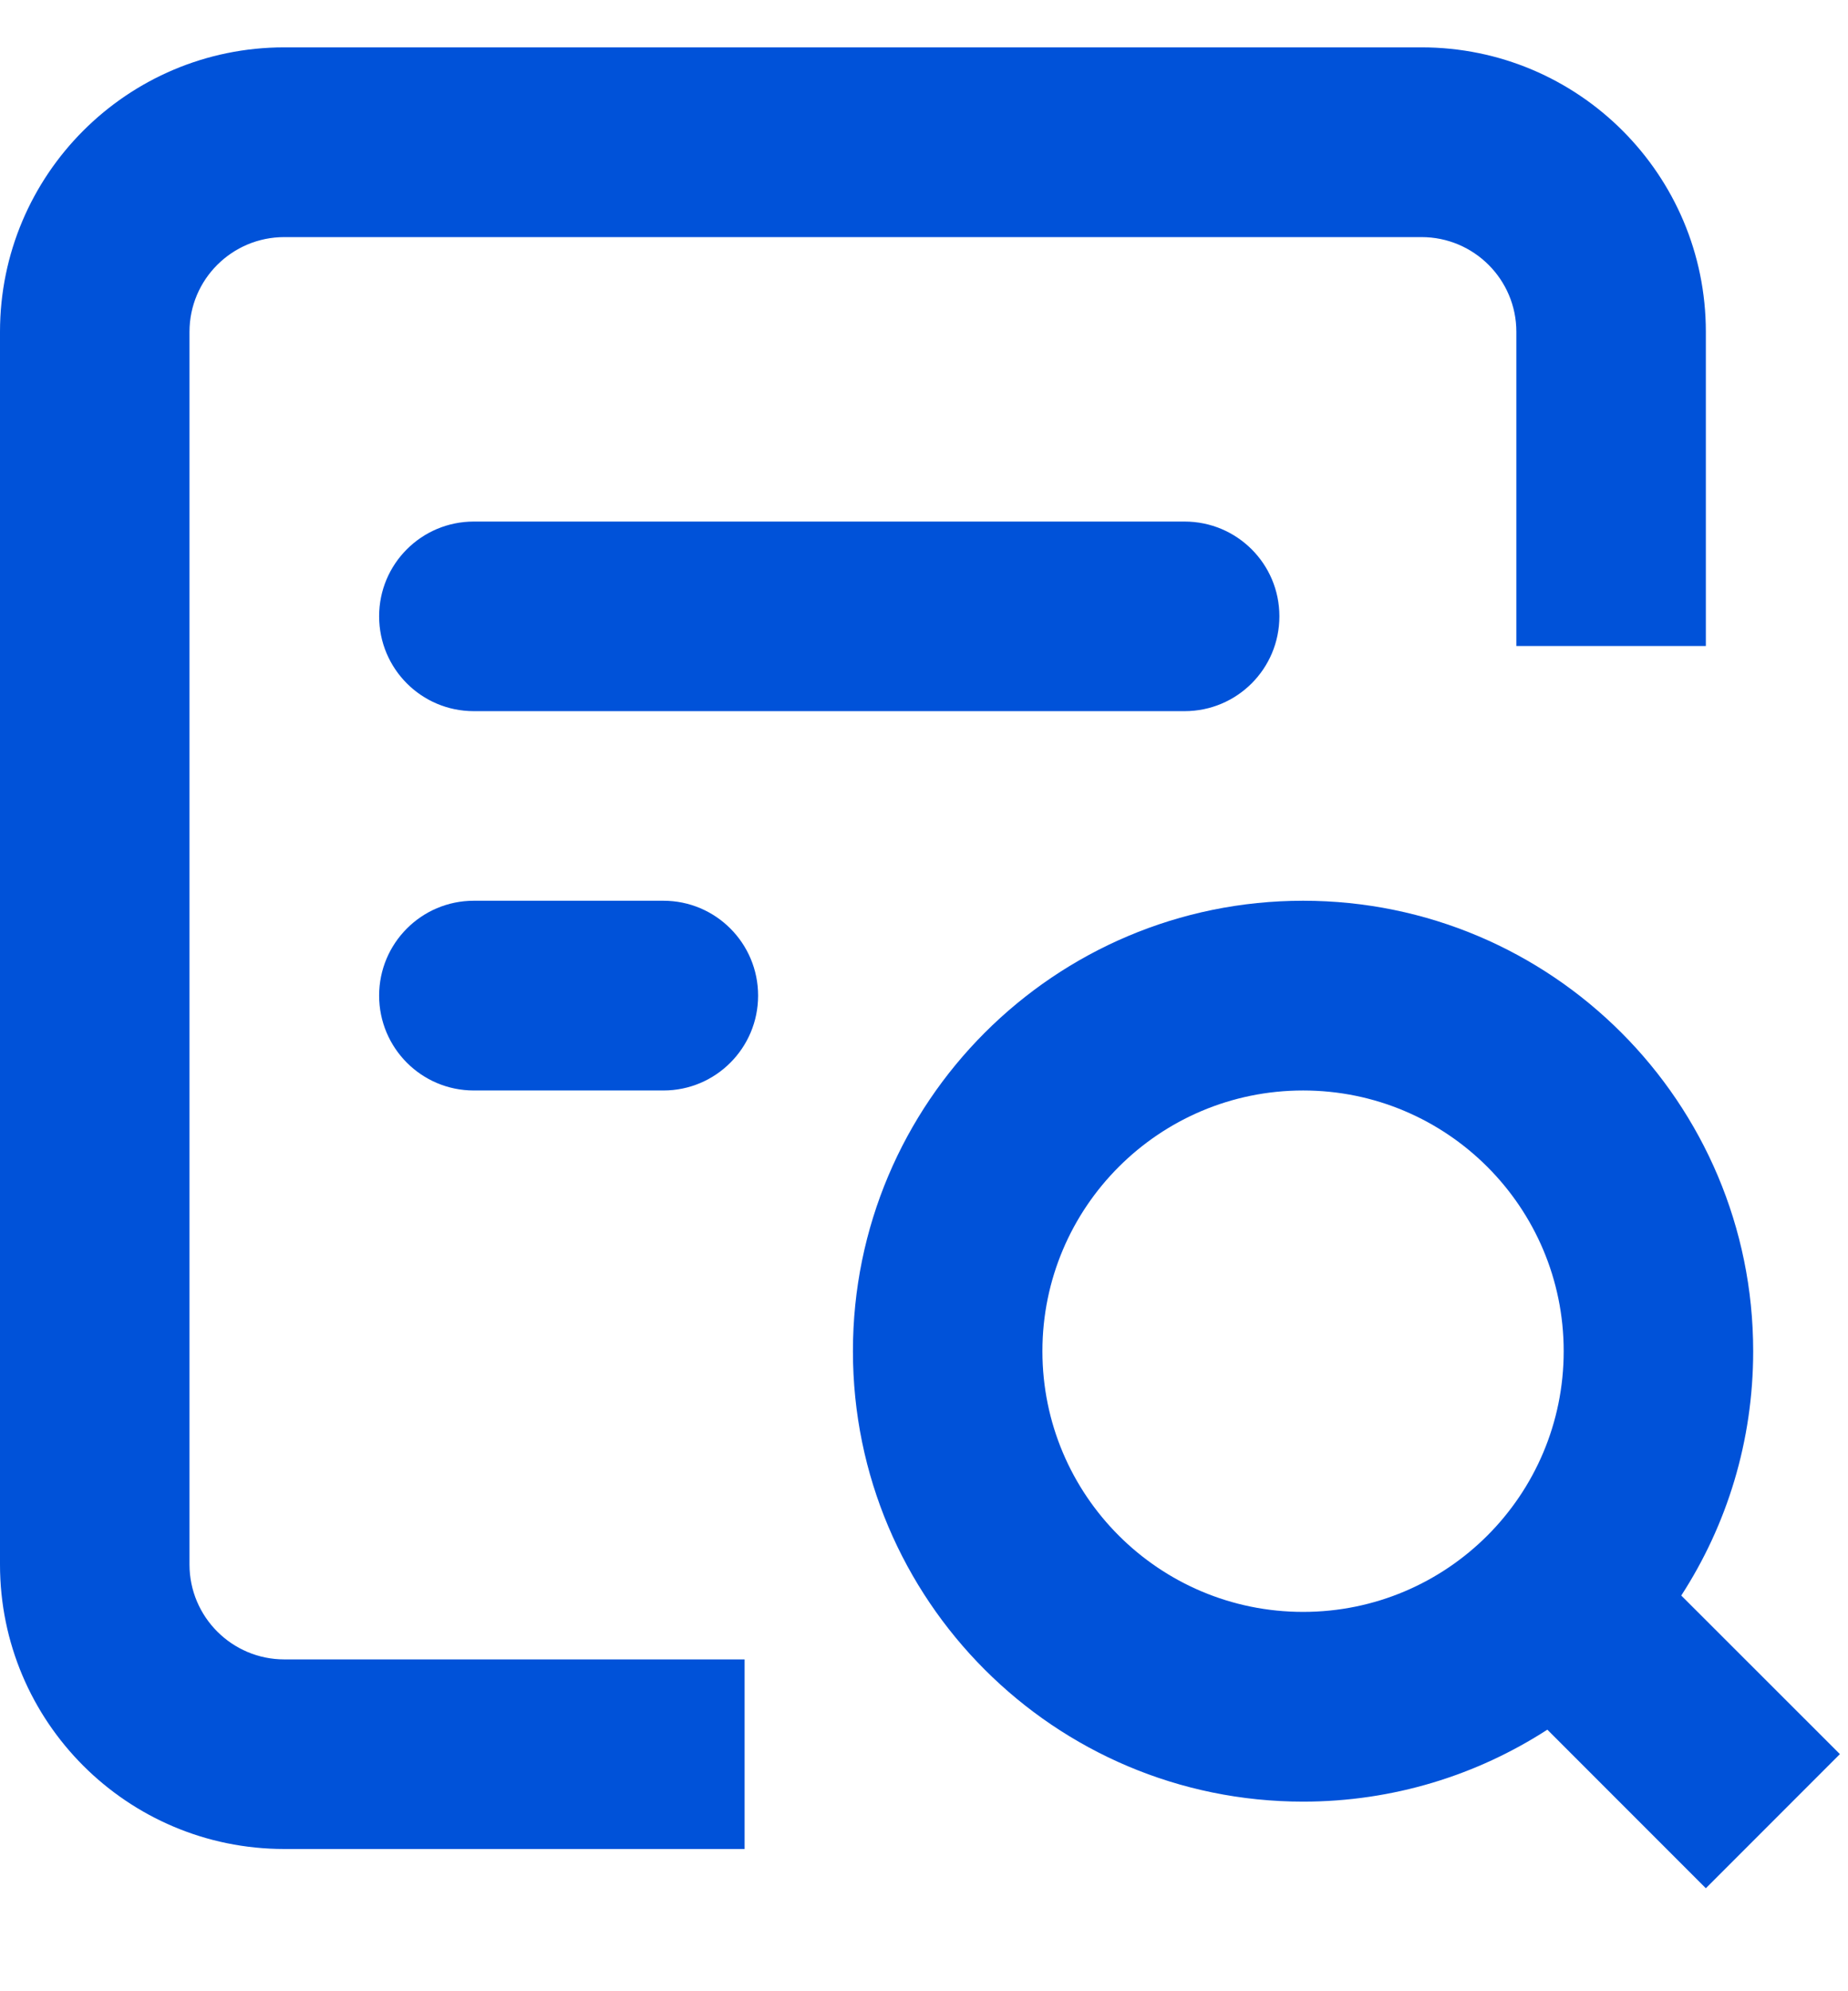 <svg width="13" height="14" viewBox="0 0 13 14" fill="none" xmlns="http://www.w3.org/2000/svg">
<path d="M0 2.333C0 1.229 0.895 0.333 2 0.333H10C11.105 0.333 12 1.229 12 2.333V4.542H10.667V2.333C10.667 1.965 10.368 1.667 10 1.667H2C1.632 1.667 1.333 1.965 1.333 2.333V11C1.333 11.368 1.632 11.667 2 11.667H5.238V13H2C0.895 13 0 12.105 0 11V2.333Z" fill="#0052D9"/>
<path d="M11.827 11.218L12.943 12.333L12 13.276L10.885 12.161C10.39 12.481 9.8 12.667 9.167 12.667C7.418 12.667 6 11.249 6 9.5C6 7.751 7.418 6.333 9.167 6.333C10.916 6.333 12.333 7.751 12.333 9.5C12.333 10.133 12.148 10.723 11.827 11.218ZM11 9.5C11 8.488 10.179 7.667 9.167 7.667C8.154 7.667 7.333 8.488 7.333 9.5C7.333 10.513 8.154 11.333 9.167 11.333C10.179 11.333 11 10.513 11 9.5Z" fill="#0052D9"/>
<path d="M2.667 4.333C2.667 3.965 2.965 3.667 3.333 3.667L8.333 3.667C8.702 3.667 9 3.965 9 4.333C9 4.702 8.702 5 8.333 5H3.333C2.965 5 2.667 4.702 2.667 4.333Z" fill="#0052D9"/>
<path d="M3.333 6.333C2.965 6.333 2.667 6.632 2.667 7C2.667 7.368 2.965 7.667 3.333 7.667H4.667C5.035 7.667 5.333 7.368 5.333 7C5.333 6.632 5.035 6.333 4.667 6.333H3.333Z" fill="#0052D9"/>
</svg>
